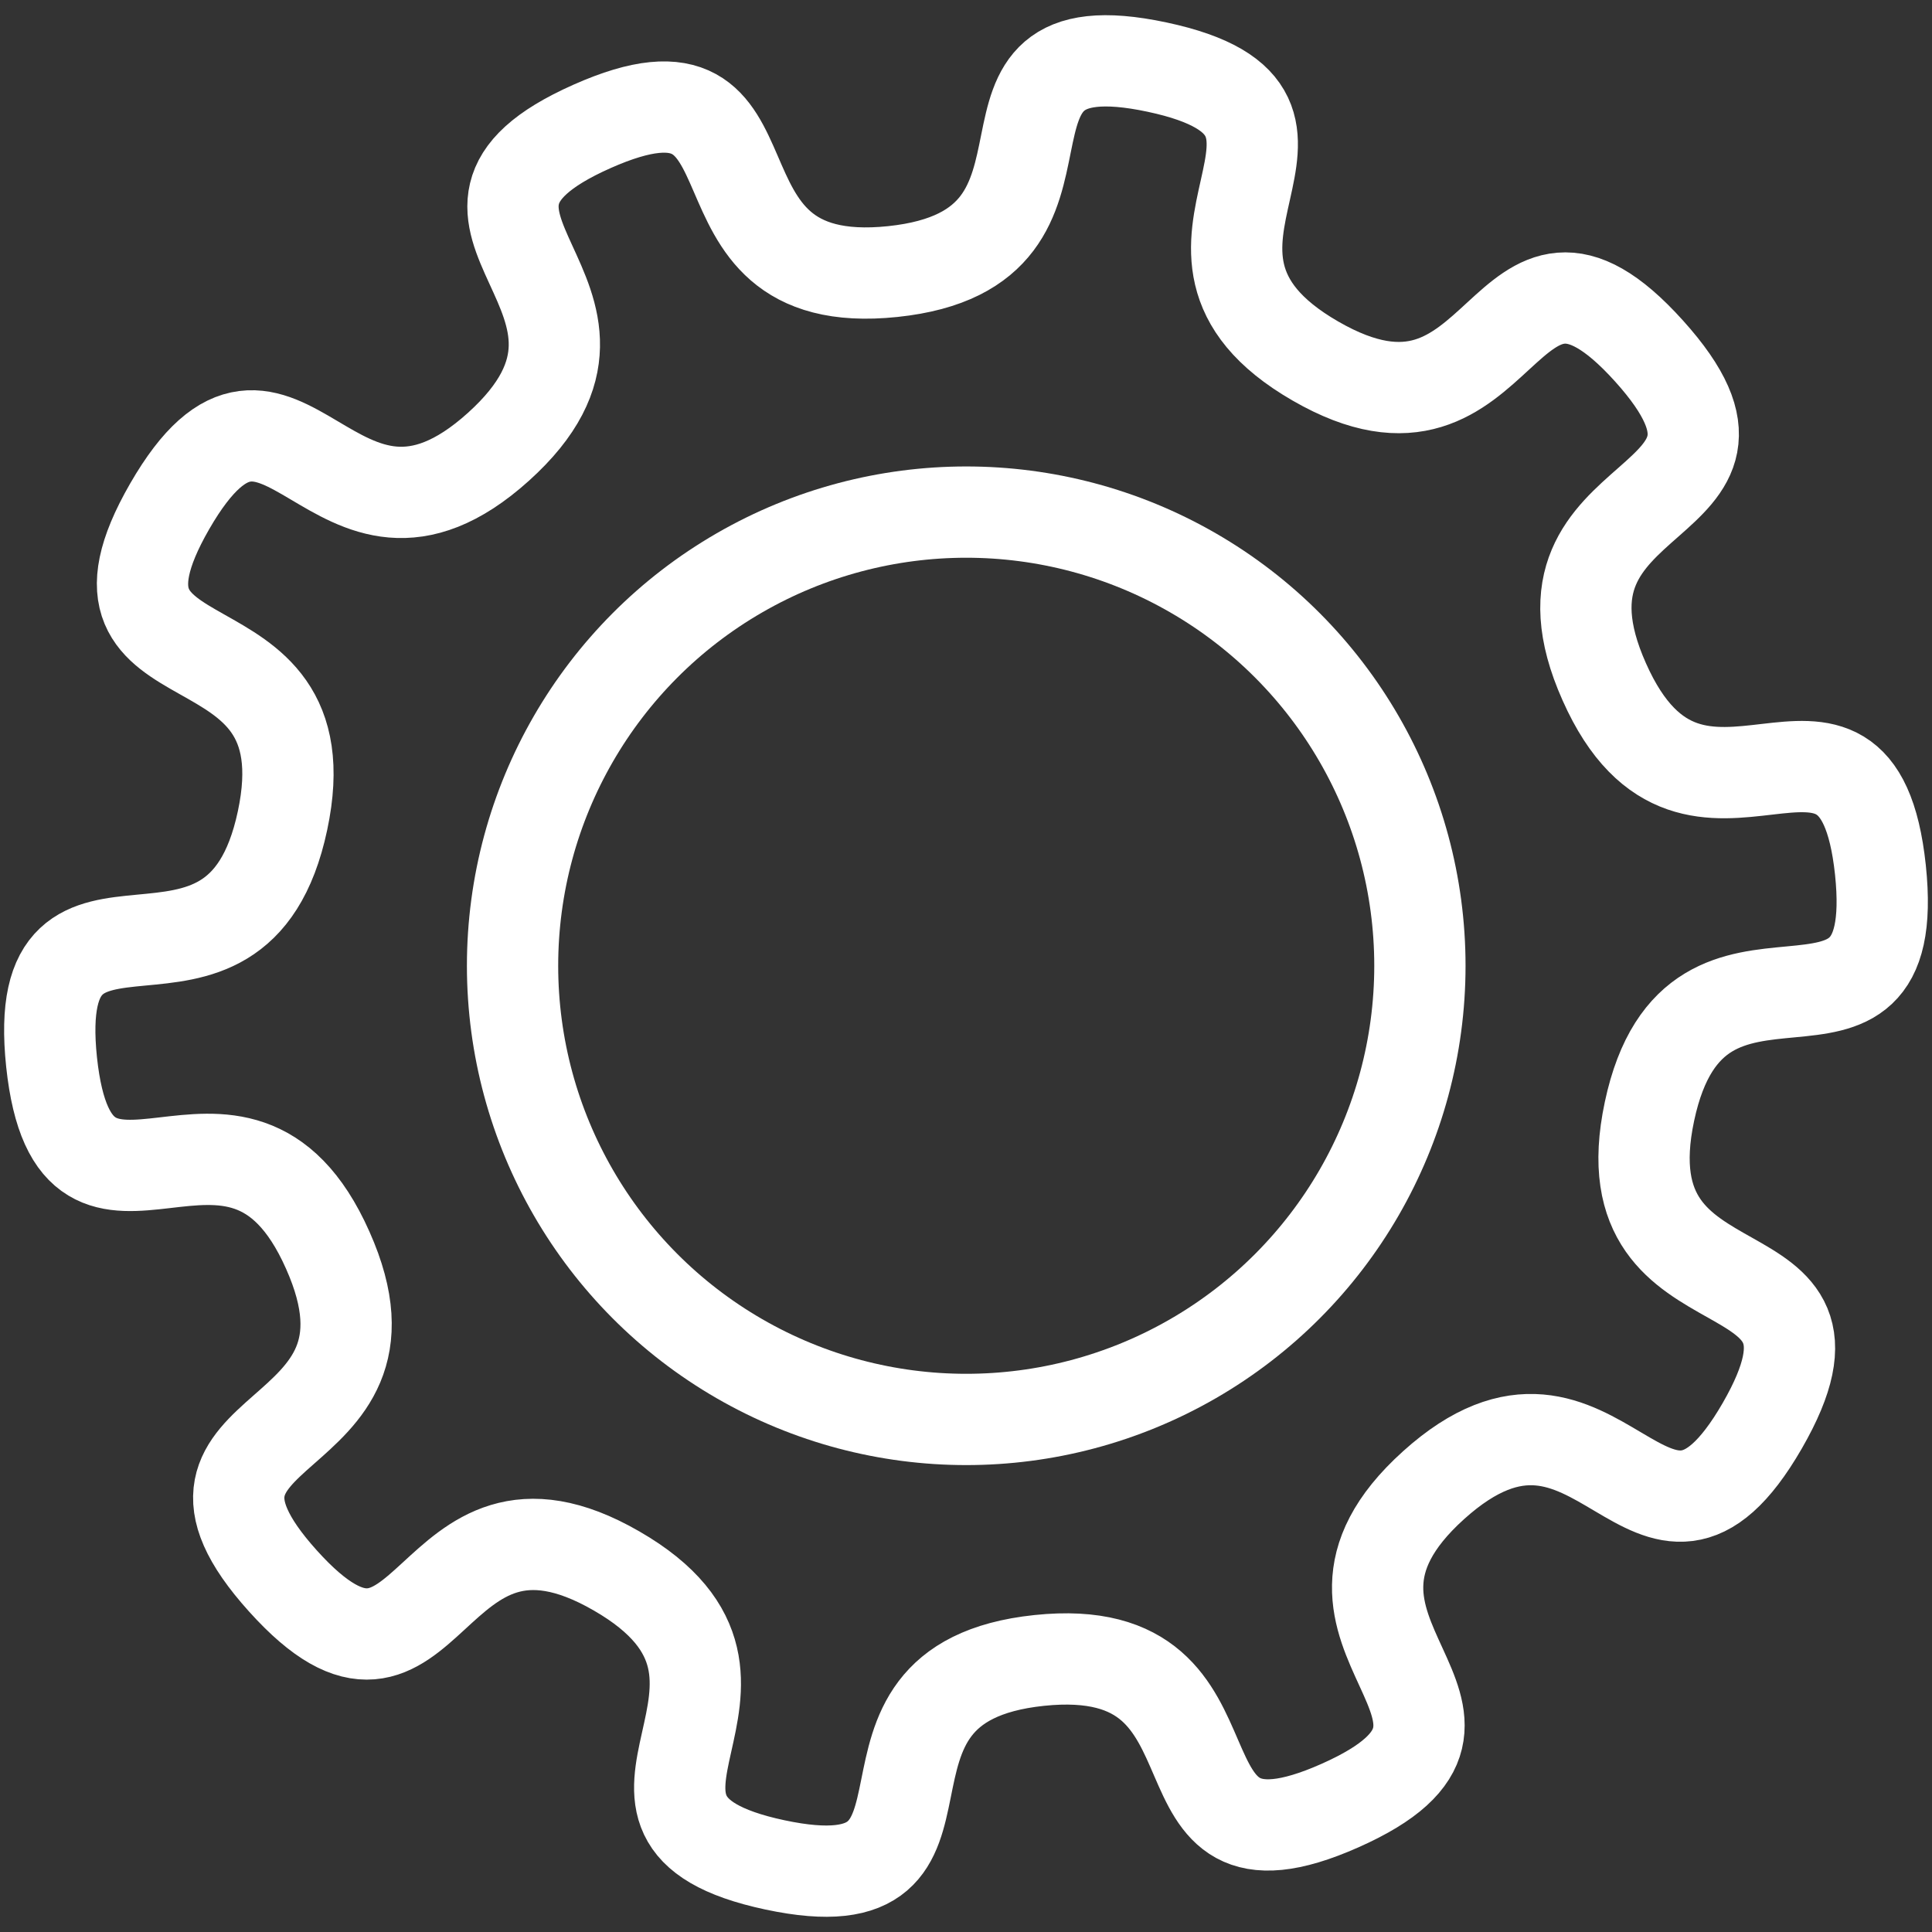 <?xml version="1.0" encoding="UTF-8" standalone="no"?>
<!-- Created with Inkscape (http://www.inkscape.org/) -->

<svg
   xmlns:dc="http://purl.org/dc/elements/1.1/"
   xmlns:cc="http://creativecommons.org/ns#"
   xmlns:rdf="http://www.w3.org/1999/02/22-rdf-syntax-ns#"
   xmlns:svg="http://www.w3.org/2000/svg"
   xmlns="http://www.w3.org/2000/svg"
   xmlns:xlink="http://www.w3.org/1999/xlink"
   xmlns:sodipodi="http://sodipodi.sourceforge.net/DTD/sodipodi-0.dtd"
   xmlns:inkscape="http://www.inkscape.org/namespaces/inkscape"
   width="16"
   height="16"
   viewBox="0 0 4.233 4.233"
   version="1.1"
   id="svg8"
   inkscape:version="0.92.5 (2060ec1f9f, 2020-04-08)"
   sodipodi:docname="gearOutline.svg">
  <rect x="0" y="0" width="4.233" height="4.233" fill="#333333" stroke="none"/>
  <defs
     id="defs2">
    <inkscape:path-effect
       effect="bspline"
       id="path-effect912"
       is_visible="true"
       weight="33.333"
       steps="2"
       helper_size="0"
       apply_no_weight="true"
       apply_with_weight="true"
       only_selected="false" />
    <inkscape:path-effect
       effect="bspline"
       id="path-effect908"
       is_visible="true"
       weight="33.333"
       steps="2"
       helper_size="0"
       apply_no_weight="true"
       apply_with_weight="true"
       only_selected="false" />
    <inkscape:path-effect
       effect="bspline"
       id="path-effect895"
       is_visible="true"
       weight="33.333"
       steps="2"
       helper_size="0"
       apply_no_weight="true"
       apply_with_weight="true"
       only_selected="false" />
    <inkscape:path-effect
       effect="bspline"
       id="path-effect907"
       is_visible="true"
       weight="33.333"
       steps="2"
       helper_size="0"
       apply_no_weight="true"
       apply_with_weight="true"
       only_selected="false" />
    <inkscape:path-effect
       effect="bspline"
       id="path-effect6954"
       is_visible="true"
       weight="33.333"
       steps="2"
       helper_size="0"
       apply_no_weight="true"
       apply_with_weight="true"
       only_selected="false" />
    <inkscape:path-effect
       effect="bspline"
       id="path-effect6950"
       is_visible="true"
       weight="33.333"
       steps="2"
       helper_size="0"
       apply_no_weight="true"
       apply_with_weight="true"
       only_selected="false" />
    <inkscape:path-effect
       effect="bspline"
       id="path-effect6745"
       is_visible="true"
       weight="33.333"
       steps="2"
       helper_size="0"
       apply_no_weight="true"
       apply_with_weight="true"
       only_selected="false" />
    <inkscape:path-effect
       effect="bspline"
       id="path-effect1619"
       is_visible="true"
       weight="33.333"
       steps="2"
       helper_size="0"
       apply_no_weight="true"
       apply_with_weight="true"
       only_selected="false" />
    <inkscape:path-effect
       effect="bspline"
       id="path-effect1611"
       is_visible="true"
       weight="33.333"
       steps="2"
       helper_size="0"
       apply_no_weight="true"
       apply_with_weight="true"
       only_selected="false" />
    <inkscape:path-effect
       effect="bspline"
       id="path-effect1319"
       is_visible="true"
       weight="33.333"
       steps="2"
       helper_size="0"
       apply_no_weight="true"
       apply_with_weight="true"
       only_selected="false" />
    <inkscape:path-effect
       effect="bspline"
       id="path-effect1172"
       is_visible="true"
       weight="33.333"
       steps="2"
       helper_size="0"
       apply_no_weight="true"
       apply_with_weight="true"
       only_selected="false" />
    <inkscape:path-effect
       effect="bspline"
       id="path-effect1166"
       is_visible="true"
       weight="33.333"
       steps="2"
       helper_size="0"
       apply_no_weight="true"
       apply_with_weight="true"
       only_selected="false" />
    <linearGradient
       inkscape:collect="always"
       id="linearGradient4830-5">
      <stop
         style="stop-color:#cc94b1;stop-opacity:1"
         offset="0"
         id="stop4826" />
      <stop
         style="stop-color:#64d883;stop-opacity:0.577"
         offset="1"
         id="stop4828" />
    </linearGradient>
    <linearGradient
       inkscape:collect="always"
       id="linearGradient4806">
      <stop
         style="stop-color:#000000;stop-opacity:1;"
         offset="0"
         id="stop4802" />
      <stop
         style="stop-color:#000000;stop-opacity:0;"
         offset="1"
         id="stop4804" />
    </linearGradient>
    <linearGradient
       inkscape:collect="always"
       xlink:href="#linearGradient4806"
       id="linearGradient4808"
       x1="0.794"
       y1="293.56"
       x2="3.44"
       y2="296.206"
       gradientUnits="userSpaceOnUse" />
    <linearGradient
       inkscape:collect="always"
       xlink:href="#linearGradient4830-5"
       id="linearGradient4832"
       x1="0"
       y1="292.767"
       x2="3.704"
       y2="296.735"
       gradientUnits="userSpaceOnUse" />
    <linearGradient
       inkscape:collect="always"
       xlink:href="#linearGradient4830-5"
       id="linearGradient864"
       gradientUnits="userSpaceOnUse"
       x1="0.529"
       y1="293.56"
       x2="1.323"
       y2="294.883" />
    <linearGradient
       inkscape:collect="always"
       xlink:href="#linearGradient4830-5"
       id="linearGradient977"
       gradientUnits="userSpaceOnUse"
       x1="0.529"
       y1="293.56"
       x2="1.323"
       y2="294.883" />
    <inkscape:path-effect
       effect="bspline"
       id="path-effect1319-7"
       is_visible="true"
       weight="33.333"
       steps="2"
       helper_size="0"
       apply_no_weight="true"
       apply_with_weight="true"
       only_selected="false" />
    <inkscape:path-effect
       effect="bspline"
       id="path-effect1319-7-8"
       is_visible="true"
       weight="33.333"
       steps="2"
       helper_size="0"
       apply_no_weight="true"
       apply_with_weight="true"
       only_selected="false" />
    <inkscape:path-effect
       effect="bspline"
       id="path-effect1319-7-8-4"
       is_visible="true"
       weight="33.333"
       steps="2"
       helper_size="0"
       apply_no_weight="true"
       apply_with_weight="true"
       only_selected="false" />
    <clipPath
       clipPathUnits="userSpaceOnUse"
       id="clipPath1605">
      <rect
         style="opacity:1;fill:#ff0000;fill-opacity:1;fill-rule:nonzero;stroke:#000000;stroke-width:0.065;stroke-linecap:butt;stroke-linejoin:round;stroke-miterlimit:4;stroke-dasharray:none;stroke-dashoffset:0.202;stroke-opacity:1;paint-order:normal"
         id="rect1607"
         width="1.988"
         height="1.879"
         x="0.935"
         y="294.204" />
    </clipPath>
    <clipPath
       clipPathUnits="userSpaceOnUse"
       id="clipPath6101">
      <rect
         style="opacity:1;fill:#000000;fill-opacity:1;fill-rule:nonzero;stroke:#000000;stroke-width:0.065;stroke-linecap:butt;stroke-linejoin:bevel;stroke-miterlimit:4;stroke-dasharray:none;stroke-dashoffset:0.202;stroke-opacity:1;paint-order:normal"
         id="rect6103"
         width="3.174"
         height="1.846"
         x="-1.854"
         y="292.058" />
    </clipPath>
    <inkscape:path-effect
       effect="bspline"
       id="path-effect6745-1"
       is_visible="true"
       weight="33.333"
       steps="2"
       helper_size="0"
       apply_no_weight="true"
       apply_with_weight="true"
       only_selected="false" />
    <inkscape:path-effect
       effect="bspline"
       id="path-effect6745-1-4"
       is_visible="true"
       weight="33.333"
       steps="2"
       helper_size="0"
       apply_no_weight="true"
       apply_with_weight="true"
       only_selected="false" />
    <inkscape:path-effect
       effect="bspline"
       id="path-effect6745-1-4-6"
       is_visible="true"
       weight="33.333"
       steps="2"
       helper_size="0"
       apply_no_weight="true"
       apply_with_weight="true"
       only_selected="false" />
    <inkscape:path-effect
       effect="bspline"
       id="path-effect6745-1-9"
       is_visible="true"
       weight="33.333"
       steps="2"
       helper_size="0"
       apply_no_weight="true"
       apply_with_weight="true"
       only_selected="false" />
    <inkscape:path-effect
       effect="bspline"
       id="path-effect6745-2"
       is_visible="true"
       weight="33.333"
       steps="2"
       helper_size="0"
       apply_no_weight="true"
       apply_with_weight="true"
       only_selected="false" />
    <inkscape:path-effect
       effect="bspline"
       id="path-effect6745-2-2"
       is_visible="true"
       weight="33.333"
       steps="2"
       helper_size="0"
       apply_no_weight="true"
       apply_with_weight="true"
       only_selected="false" />
    <inkscape:path-effect
       effect="bspline"
       id="path-effect6950-3"
       is_visible="true"
       weight="33.333"
       steps="2"
       helper_size="0"
       apply_no_weight="true"
       apply_with_weight="true"
       only_selected="false" />
    <inkscape:path-effect
       effect="bspline"
       id="path-effect6954-4"
       is_visible="true"
       weight="33.333"
       steps="2"
       helper_size="0"
       apply_no_weight="true"
       apply_with_weight="true"
       only_selected="false" />
    <inkscape:path-effect
       effect="bspline"
       id="path-effect6950-0"
       is_visible="true"
       weight="33.333"
       steps="2"
       helper_size="0"
       apply_no_weight="true"
       apply_with_weight="true"
       only_selected="false" />
    <inkscape:path-effect
       effect="bspline"
       id="path-effect6954-47"
       is_visible="true"
       weight="33.333"
       steps="2"
       helper_size="0"
       apply_no_weight="true"
       apply_with_weight="true"
       only_selected="false" />
    <inkscape:path-effect
       effect="bspline"
       id="path-effect6950-6"
       is_visible="true"
       weight="33.333"
       steps="2"
       helper_size="0"
       apply_no_weight="true"
       apply_with_weight="true"
       only_selected="false" />
    <inkscape:path-effect
       effect="bspline"
       id="path-effect6954-3"
       is_visible="true"
       weight="33.333"
       steps="2"
       helper_size="0"
       apply_no_weight="true"
       apply_with_weight="true"
       only_selected="false" />
    <inkscape:path-effect
       effect="bspline"
       id="path-effect6950-2"
       is_visible="true"
       weight="33.333"
       steps="2"
       helper_size="0"
       apply_no_weight="true"
       apply_with_weight="true"
       only_selected="false" />
    <inkscape:path-effect
       effect="bspline"
       id="path-effect6954-6"
       is_visible="true"
       weight="33.333"
       steps="2"
       helper_size="0"
       apply_no_weight="true"
       apply_with_weight="true"
       only_selected="false" />
    <inkscape:path-effect
       effect="bspline"
       id="path-effect6950-1"
       is_visible="true"
       weight="33.333"
       steps="2"
       helper_size="0"
       apply_no_weight="true"
       apply_with_weight="true"
       only_selected="false" />
    <inkscape:path-effect
       effect="bspline"
       id="path-effect6954-0"
       is_visible="true"
       weight="33.333"
       steps="2"
       helper_size="0"
       apply_no_weight="true"
       apply_with_weight="true"
       only_selected="false" />
    <inkscape:path-effect
       effect="bspline"
       id="path-effect6950-32"
       is_visible="true"
       weight="33.333"
       steps="2"
       helper_size="0"
       apply_no_weight="true"
       apply_with_weight="true"
       only_selected="false" />
    <inkscape:path-effect
       effect="bspline"
       id="path-effect6954-1"
       is_visible="true"
       weight="33.333"
       steps="2"
       helper_size="0"
       apply_no_weight="true"
       apply_with_weight="true"
       only_selected="false" />
    <inkscape:path-effect
       effect="bspline"
       id="path-effect6950-4"
       is_visible="true"
       weight="33.333"
       steps="2"
       helper_size="0"
       apply_no_weight="true"
       apply_with_weight="true"
       only_selected="false" />
    <inkscape:path-effect
       effect="bspline"
       id="path-effect6954-9"
       is_visible="true"
       weight="33.333"
       steps="2"
       helper_size="0"
       apply_no_weight="true"
       apply_with_weight="true"
       only_selected="false" />
    <inkscape:path-effect
       effect="bspline"
       id="path-effect6950-69"
       is_visible="true"
       weight="33.333"
       steps="2"
       helper_size="0"
       apply_no_weight="true"
       apply_with_weight="true"
       only_selected="false" />
    <inkscape:path-effect
       effect="bspline"
       id="path-effect6954-45"
       is_visible="true"
       weight="33.333"
       steps="2"
       helper_size="0"
       apply_no_weight="true"
       apply_with_weight="true"
       only_selected="false" />
    <inkscape:path-effect
       effect="bspline"
       id="path-effect6950-34"
       is_visible="true"
       weight="33.333"
       steps="2"
       helper_size="0"
       apply_no_weight="true"
       apply_with_weight="true"
       only_selected="false" />
    <inkscape:path-effect
       effect="bspline"
       id="path-effect6954-7"
       is_visible="true"
       weight="33.333"
       steps="2"
       helper_size="0"
       apply_no_weight="true"
       apply_with_weight="true"
       only_selected="false" />
    <clipPath
       clipPathUnits="userSpaceOnUse"
       id="clipPath917">
      <rect
         style="opacity:1;fill:#cc7464;fill-opacity:1;fill-rule:nonzero;stroke:#cc7464;stroke-width:0.065;stroke-linecap:round;stroke-linejoin:round;stroke-miterlimit:4;stroke-dasharray:none;stroke-dashoffset:0.202;stroke-opacity:1"
         id="rect919"
         width="1.854"
         height="0.727"
         x="1.228"
         y="296.969" />
    </clipPath>
    <clipPath
       clipPathUnits="userSpaceOnUse"
       id="clipPath917-6">
      <rect
         style="opacity:1;fill:#cc7464;fill-opacity:1;fill-rule:nonzero;stroke:#cc7464;stroke-width:0.065;stroke-linecap:round;stroke-linejoin:round;stroke-miterlimit:4;stroke-dasharray:none;stroke-dashoffset:0.202;stroke-opacity:1"
         id="rect919-8"
         width="1.854"
         height="0.727"
         x="1.228"
         y="296.969" />
    </clipPath>
    <clipPath
       clipPathUnits="userSpaceOnUse"
       id="clipPath917-6-4">
      <rect
         style="opacity:1;fill:#cc7464;fill-opacity:1;fill-rule:nonzero;stroke:#cc7464;stroke-width:0.065;stroke-linecap:round;stroke-linejoin:round;stroke-miterlimit:4;stroke-dasharray:none;stroke-dashoffset:0.202;stroke-opacity:1"
         id="rect919-8-4"
         width="1.854"
         height="0.727"
         x="1.228"
         y="296.969" />
    </clipPath>
    <clipPath
       clipPathUnits="userSpaceOnUse"
       id="clipPath917-6-4-3">
      <rect
         style="opacity:1;fill:#cc7464;fill-opacity:1;fill-rule:nonzero;stroke:#cc7464;stroke-width:0.065;stroke-linecap:round;stroke-linejoin:round;stroke-miterlimit:4;stroke-dasharray:none;stroke-dashoffset:0.202;stroke-opacity:1"
         id="rect919-8-4-3"
         width="1.854"
         height="0.727"
         x="1.228"
         y="296.969" />
    </clipPath>
    <clipPath
       clipPathUnits="userSpaceOnUse"
       id="clipPath917-6-1">
      <rect
         style="opacity:1;fill:#cc7464;fill-opacity:1;fill-rule:nonzero;stroke:#cc7464;stroke-width:0.065;stroke-linecap:round;stroke-linejoin:round;stroke-miterlimit:4;stroke-dasharray:none;stroke-dashoffset:0.202;stroke-opacity:1"
         id="rect919-8-7"
         width="1.854"
         height="0.727"
         x="1.228"
         y="296.969" />
    </clipPath>
    <clipPath
       clipPathUnits="userSpaceOnUse"
       id="clipPath917-6-1-8">
      <rect
         style="opacity:1;fill:#cc7464;fill-opacity:1;fill-rule:nonzero;stroke:#cc7464;stroke-width:0.065;stroke-linecap:round;stroke-linejoin:round;stroke-miterlimit:4;stroke-dasharray:none;stroke-dashoffset:0.202;stroke-opacity:1"
         id="rect919-8-7-8"
         width="1.854"
         height="0.727"
         x="1.228"
         y="296.969" />
    </clipPath>
    <clipPath
       clipPathUnits="userSpaceOnUse"
       id="clipPath1184">
      <rect
         style="opacity:1;fill:#4bd9f4;fill-opacity:1;fill-rule:nonzero;stroke:#000064;stroke-width:0.143;stroke-linecap:square;stroke-linejoin:miter;stroke-miterlimit:0;stroke-dasharray:none;stroke-dashoffset:0.202;stroke-opacity:1"
         id="rect1186"
         width="5.002"
         height="2.154"
         x="-5.107"
         y="294.435"
         ry="0" />
    </clipPath>
    <clipPath
       clipPathUnits="userSpaceOnUse"
       id="clipPath1184-0">
      <rect
         style="opacity:1;fill:#4bd9f4;fill-opacity:1;fill-rule:nonzero;stroke:#000064;stroke-width:0.143;stroke-linecap:square;stroke-linejoin:miter;stroke-miterlimit:0;stroke-dasharray:none;stroke-dashoffset:0.202;stroke-opacity:1"
         id="rect1186-1"
         width="5.002"
         height="2.154"
         x="-5.107"
         y="294.435"
         ry="0" />
    </clipPath>
    <clipPath
       clipPathUnits="userSpaceOnUse"
       id="clipPath1277">
      <circle
         style="opacity:1;fill:none;fill-opacity:1;fill-rule:nonzero;stroke:#000064;stroke-width:1.811;stroke-linecap:round;stroke-linejoin:round;stroke-miterlimit:4;stroke-dasharray:none;stroke-dashoffset:0.202;stroke-opacity:1"
         id="circle1279"
         cx="-2.439"
         cy="296.627"
         r="1.252"
         clip-path="url(#clipPath1184)"
         transform="matrix(1.657,0,0,1.657,6.174,-193.632)" />
    </clipPath>
    <clipPath
       clipPathUnits="userSpaceOnUse"
       id="clipPath1281">
      <circle
         style="opacity:1;fill:none;fill-opacity:1;fill-rule:nonzero;stroke:#000064;stroke-width:1.811;stroke-linecap:round;stroke-linejoin:round;stroke-miterlimit:4;stroke-dasharray:none;stroke-dashoffset:0.202;stroke-opacity:1"
         id="circle1283"
         cx="-2.439"
         cy="296.627"
         r="1.252"
         clip-path="url(#clipPath1184)"
         transform="matrix(0.838,0,0,0.838,4.177,49.169)" />
    </clipPath>
    <inkscape:path-effect
       effect="bspline"
       id="path-effect895-3"
       is_visible="true"
       weight="33.333"
       steps="2"
       helper_size="0"
       apply_no_weight="true"
       apply_with_weight="true"
       only_selected="false" />
    <inkscape:path-effect
       effect="bspline"
       id="path-effect895-1"
       is_visible="true"
       weight="33.333"
       steps="2"
       helper_size="0"
       apply_no_weight="true"
       apply_with_weight="true"
       only_selected="false" />
    <inkscape:path-effect
       effect="bspline"
       id="path-effect895-3-4"
       is_visible="true"
       weight="33.333"
       steps="2"
       helper_size="0"
       apply_no_weight="true"
       apply_with_weight="true"
       only_selected="false" />
    <inkscape:path-effect
       effect="bspline"
       id="path-effect895-3-4-7"
       is_visible="true"
       weight="33.333"
       steps="2"
       helper_size="0"
       apply_no_weight="true"
       apply_with_weight="true"
       only_selected="false" />
    <inkscape:path-effect
       effect="bspline"
       id="path-effect895-3-4-7-4"
       is_visible="true"
       weight="33.333"
       steps="2"
       helper_size="0"
       apply_no_weight="true"
       apply_with_weight="true"
       only_selected="false" />
    <inkscape:path-effect
       effect="bspline"
       id="path-effect895-3-4-7-4-3"
       is_visible="true"
       weight="33.333"
       steps="2"
       helper_size="0"
       apply_no_weight="true"
       apply_with_weight="true"
       only_selected="false" />
    <inkscape:path-effect
       effect="bspline"
       id="path-effect895-1-8"
       is_visible="true"
       weight="33.333"
       steps="2"
       helper_size="0"
       apply_no_weight="true"
       apply_with_weight="true"
       only_selected="false" />
    <clipPath
       clipPathUnits="userSpaceOnUse"
       id="clipPath1123">
      <rect
         style="opacity:1;fill:#000000;fill-opacity:1;fill-rule:nonzero;stroke:#ff0910;stroke-width:0.025;stroke-linecap:square;stroke-linejoin:miter;stroke-miterlimit:4;stroke-dasharray:none;stroke-dashoffset:0.202;stroke-opacity:1"
         id="rect1125"
         width="3.5"
         height="3.471"
         x="3.291"
         y="293.621"
         transform="rotate(0.543)" />
    </clipPath>
  </defs>
  <sodipodi:namedview
     id="base"
     pagecolor="#ffffff"
     bordercolor="#666666"
     borderopacity="1.0"
     inkscape:pageopacity="0.0"
     inkscape:pageshadow="2"
     inkscape:zoom="31.678384"
     inkscape:cx="-6.7346728"
     inkscape:cy="6.9493915"
     inkscape:document-units="mm"
     inkscape:current-layer="g975"
     showgrid="false"
     inkscape:pagecheckerboard="true"
     units="px"
     inkscape:window-width="2005"
     inkscape:window-height="1466"
     inkscape:window-x="4486"
     inkscape:window-y="393"
     inkscape:window-maximized="0">
    <inkscape:grid
       type="xygrid"
       id="grid1086" />
  </sodipodi:namedview>
  <g
     inkscape:label="Layer 1"
     inkscape:groupmode="layer"
     id="layer1"
     transform="translate(0,-292.767)">
    <g
       id="g4800"
       style="stroke:url(#linearGradient4808)">
      <g
         id="g852"
         style="fill-opacity:1;fill:none;stroke-width:0.1;stroke-miterlimit:4;stroke-dasharray:none;stroke:url(#linearGradient864)">
        <g
           id="g975"
           style="stroke:url(#linearGradient977)"
           transform="translate(0,-0.863)">
          <g
             id="g910"
             style="stroke-width:0.2;stroke-miterlimit:4;stroke-dasharray:none;stroke:#ffffff;stroke-opacity:1">
            <path
               d="m 2.882,294.421 c 0.424,0.245 0.403,-0.386 0.731,-0.022 0.328,0.364 -0.298,0.277 -0.098,0.725 0.199,0.448 0.553,-0.075 0.605,0.412 0.051,0.487 -0.404,0.049 -0.506,0.529 -0.102,0.479 0.492,0.264 0.247,0.689 -0.245,0.424 -0.356,-0.198 -0.72,0.13 -0.364,0.328 0.243,0.503 -0.205,0.702 -0.448,0.199 -0.172,-0.369 -0.659,-0.318 -0.487,0.051 -0.099,0.55 -0.579,0.448 -0.479,-0.102 0.078,-0.399 -0.347,-0.644 -0.424,-0.245 -0.403,0.386 -0.731,0.022 -0.328,-0.364 0.298,-0.277 0.098,-0.725 -0.199,-0.448 -0.553,0.075 -0.605,-0.412 -0.051,-0.487 0.404,-0.049 0.506,-0.529 0.102,-0.479 -0.492,-0.264 -0.247,-0.689 0.245,-0.424 0.356,0.198 0.72,-0.13 0.364,-0.328 -0.243,-0.503 0.205,-0.702 0.448,-0.199 0.172,0.369 0.659,0.318 0.487,-0.051 0.099,-0.55 0.579,-0.448 0.479,0.102 -0.078,0.399 0.347,0.644 z"
               inkscape:randomized="0"
               inkscape:rounded="0.67"
               inkscape:flatsided="false"
               sodipodi:arg2="-0.73303833"
               sodipodi:arg1="-1.0471976"
               sodipodi:r2="2.013694"
               sodipodi:r1="1.5304075"
               sodipodi:cy="295.74606"
               sodipodi:cx="2.1166667"
               sodipodi:sides="10"
               id="path945"
               style="opacity:1;fill:none;fill-opacity:1;fill-rule:nonzero;stroke:#ffffff;stroke-width:0.2;stroke-linecap:square;stroke-linejoin:miter;stroke-miterlimit:4;stroke-dasharray:none;stroke-dashoffset:0.202;stroke-opacity:1"
               sodipodi:type="star" />
            <circle
               r="0.994"
               cy="295.746"
               cx="2.117"
               id="path904"
               style="opacity:1;fill:none;fill-opacity:1;fill-rule:nonzero;stroke:#ffffff;stroke-width:0.2;stroke-linecap:square;stroke-linejoin:miter;stroke-miterlimit:4;stroke-dasharray:none;stroke-dashoffset:0.202;stroke-opacity:1" />
          </g>
        </g>
      </g>
    </g>
  </g>
</svg>
